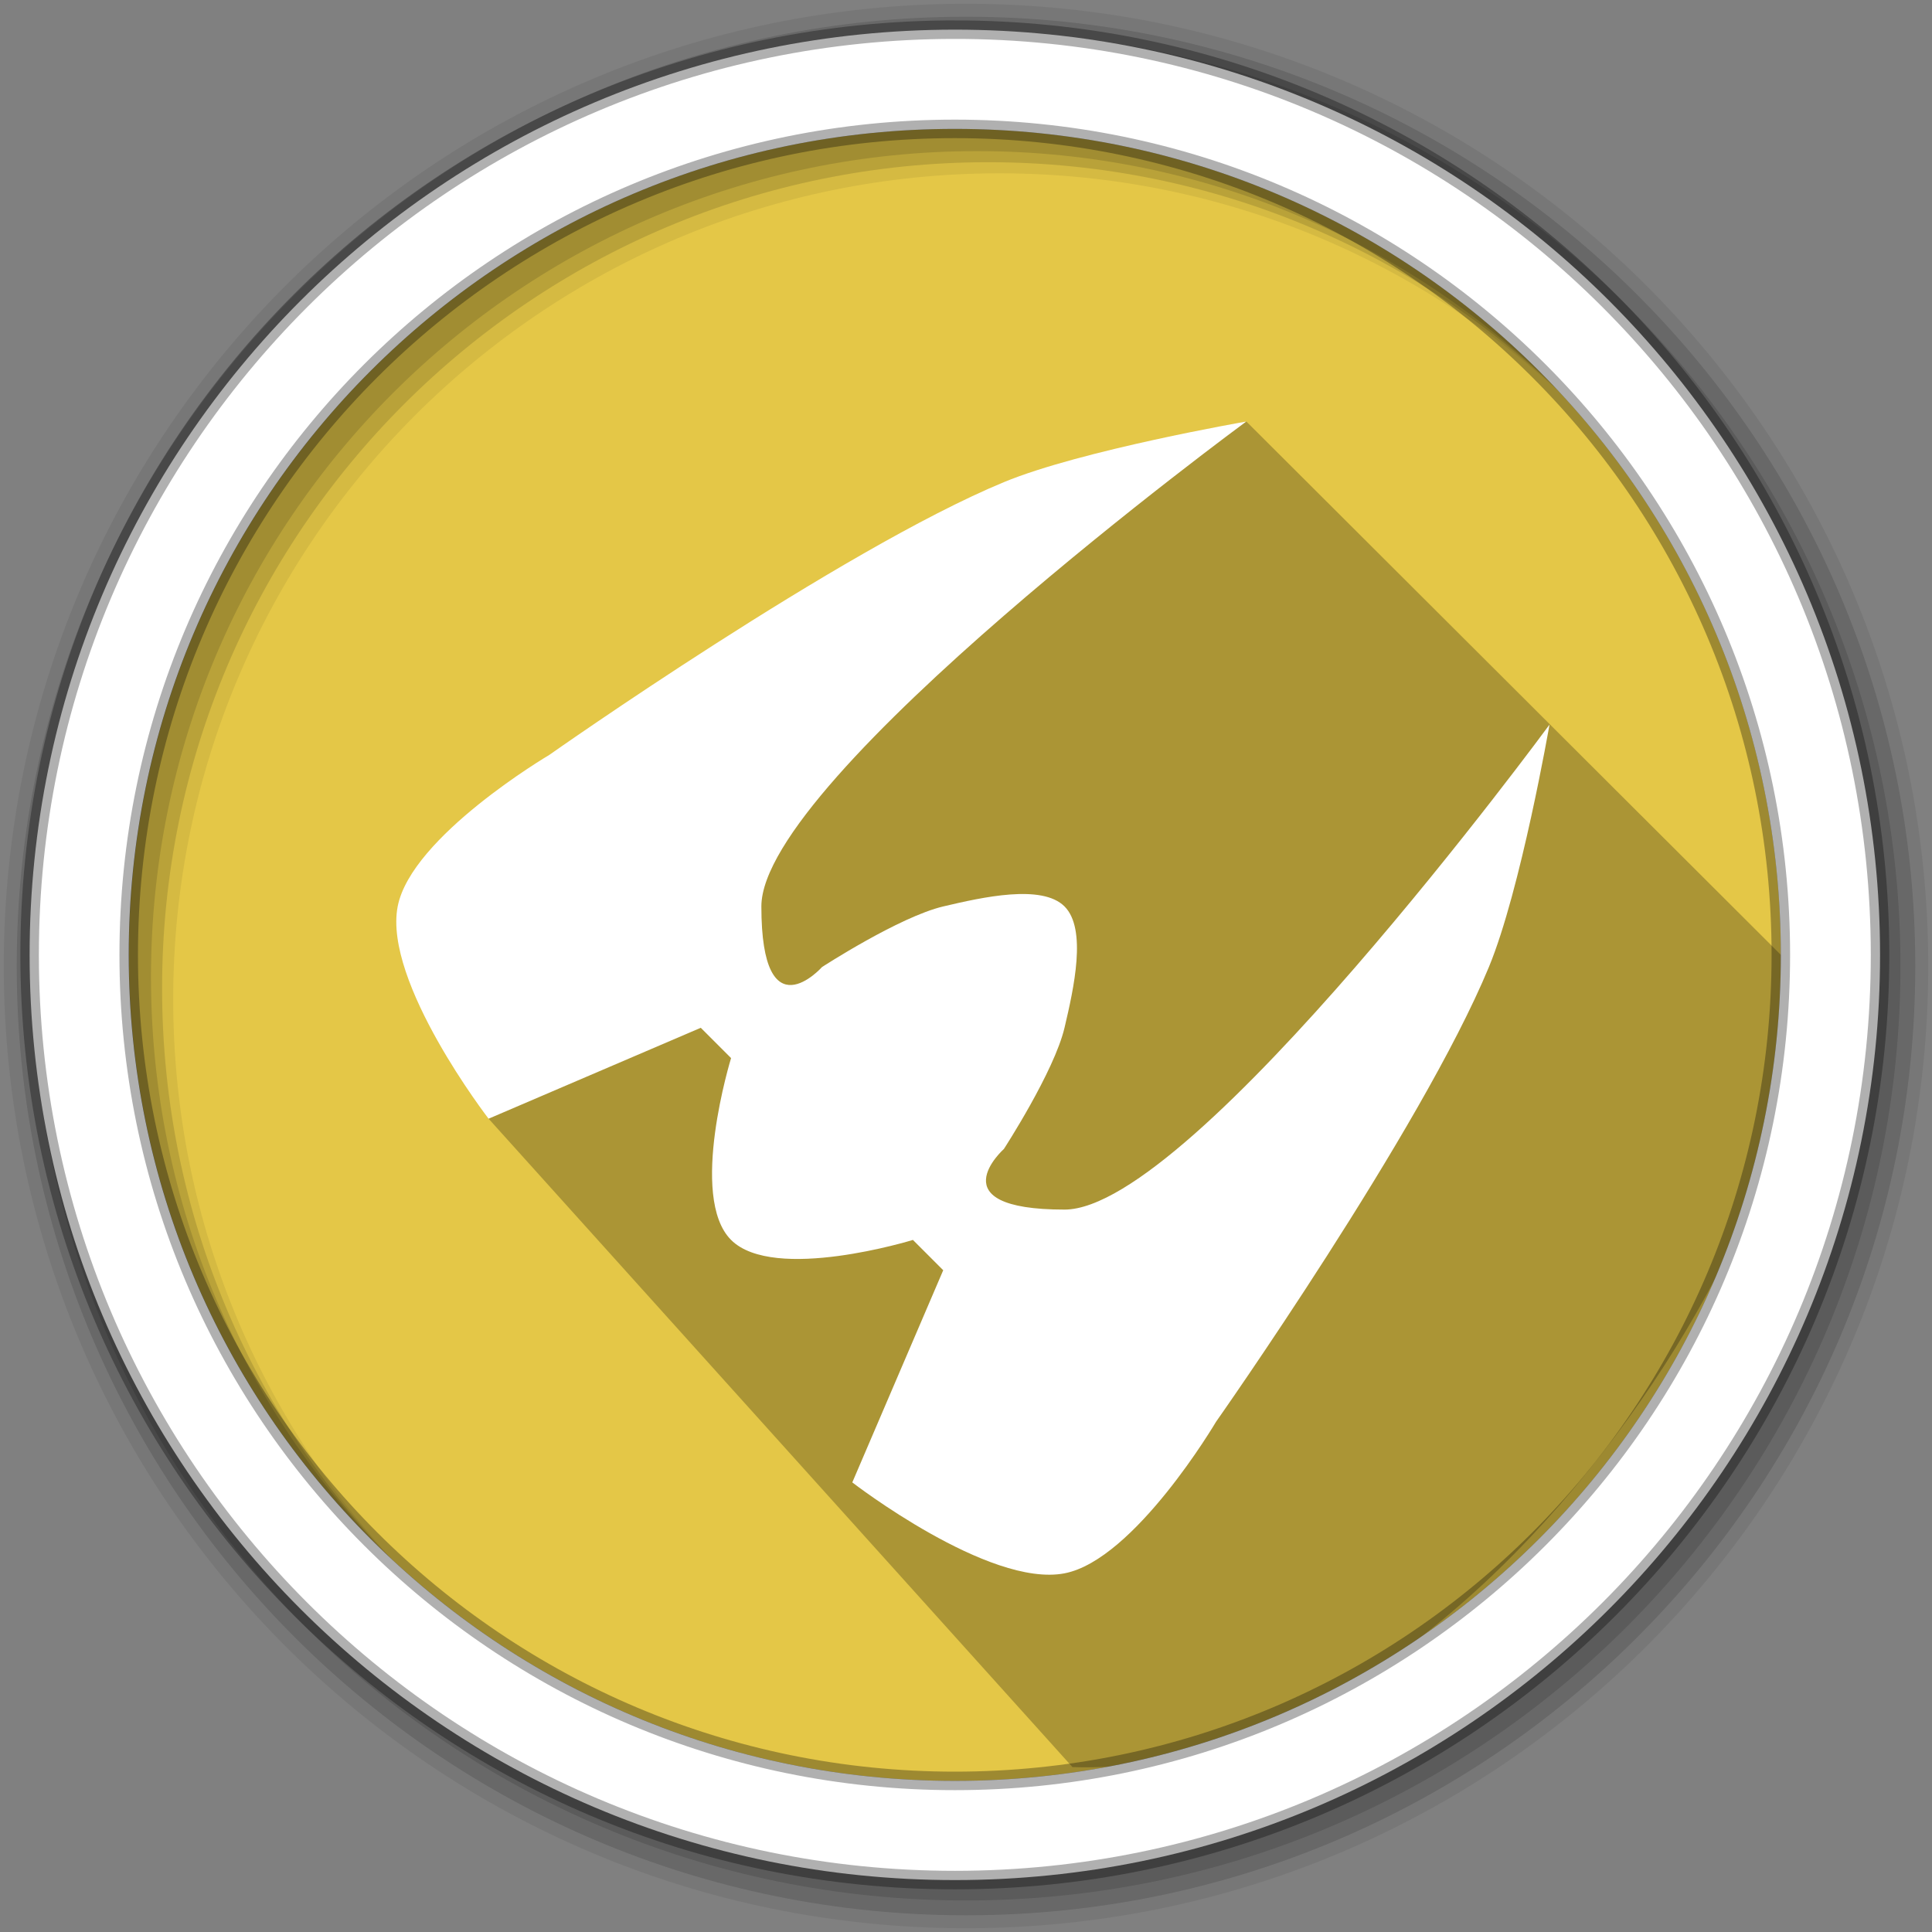 <svg xmlns="http://www.w3.org/2000/svg" height="512" width="512"><rect width="100%" height="100%" fill="#808080" stroke="none"/><path d="M471.95 253.05c0 120.9-98.01 218.9-218.9 218.9-120.9 0-218.9-98.01-218.9-218.9 0-120.9 98.01-218.9 218.9-218.9 120.9 0 218.9 98.01 218.9 218.9" fill="#e4c747" fill-rule="evenodd"/><path d="M256 1C115.17 1 1 115.17 1 256c0 140.83 114.17 255 255 255 140.83 0 255-114.17 255-255C511 115.17 396.83 1 256 1m8.827 44.93c120.9 0 218.9 98 218.9 218.9s-98 218.9-218.9 218.9-218.93-98-218.93-218.9 98.03-218.9 218.93-218.9" fill-opacity=".067" fill-rule="evenodd"/><g fill-opacity=".129" fill-rule="evenodd"><path d="M256 4.433c-138.94 0-251.57 112.63-251.57 251.57S117.06 507.573 256 507.573s251.57-112.63 251.57-251.57S394.94 4.433 256 4.433m5.885 38.556c120.9 0 218.9 98 218.9 218.9s-98 218.9-218.9 218.9-218.93-98-218.93-218.9 98.03-218.9 218.93-218.9"/><path d="M256 8.356c-136.77 0-247.64 110.87-247.64 247.64 0 136.77 110.87 247.64 247.64 247.64 136.77 0 247.64-110.87 247.64-247.64 0-136.77-110.87-247.64-247.64-247.64m2.942 31.69c120.9 0 218.9 98 218.9 218.9s-98 218.9-218.9 218.9-218.93-98-218.93-218.9 98.03-218.9 218.93-218.9"/></g><path d="M330.308 111.705l-27.64 6.914-6.263 3.028 7.505 3.7-27.74 3.915-14.09 10.124-10.96 12.03-21.36 2.2-4.826 8.46-10.623 6.986-21.948 10.91-23.673 11.48-23.99 21.306-27.61 9.336 16.303 54.744-3.91 19.63L284.216 468.3C399.78 472.063 498.56 290.304 471.95 253.05L330.303 111.705" opacity=".25"/><path d="M253.04 7.86C117.62 7.86 7.85 117.64 7.85 253.05c0 135.42 109.78 245.19 245.19 245.19 135.42 0 245.19-109.78 245.19-245.19 0-135.42-109.78-245.19-245.19-245.19zm0 26.296c120.9 0 218.9 98 218.9 218.9s-98 218.9-218.9 218.9-218.93-98-218.93-218.9 98.03-218.9 218.93-218.9z" fill="#fff" fill-rule="evenodd" stroke="#000" stroke-opacity=".31" stroke-width="4.904"/><g fill="#fff"><path d="M330.303 111.705s-43.867 7.617-64.26 16.068c-43.28 17.925-120.493 72.3-120.493 72.3s-36.58 21.57-40.164 40.165c-3.856 20.03 24.096 56.232 24.096 56.232l56.232-24.096 8.028 8.028s-11.354 36.838 0 48.192c11.355 11.355 48.193 0 48.193 0l8.028 8.028-24.096 56.233s36.203 27.95 56.232 24.096c18.594-3.584 40.163-40.163 40.163-40.163s54.376-77.214 72.3-120.493c8.452-20.394 16.07-64.26 16.07-64.26s-94.388 128.52-128.522 128.52c-34.075 0-16.067-16.068-16.067-16.068s13.317-20.476 16.068-32.136c2.458-10.426 5.984-26.14 0-32.136-5.982-5.983-21.71-2.457-32.135 0-11.65 2.75-32.136 16.068-32.136 16.068s-16.07 18.02-16.07-16.068c0-34.076 128.522-128.52 128.522-128.52z"/><path d="M233.918 256.27c-14.493 4.83-7.57 24.555 0 32.137 7.57 7.57 27.235 14.704 32.137 0l8.028-24.097s3.785-12.283 0-16.068c-3.785-3.785-16.068 0-16.068 0z"/></g></svg>